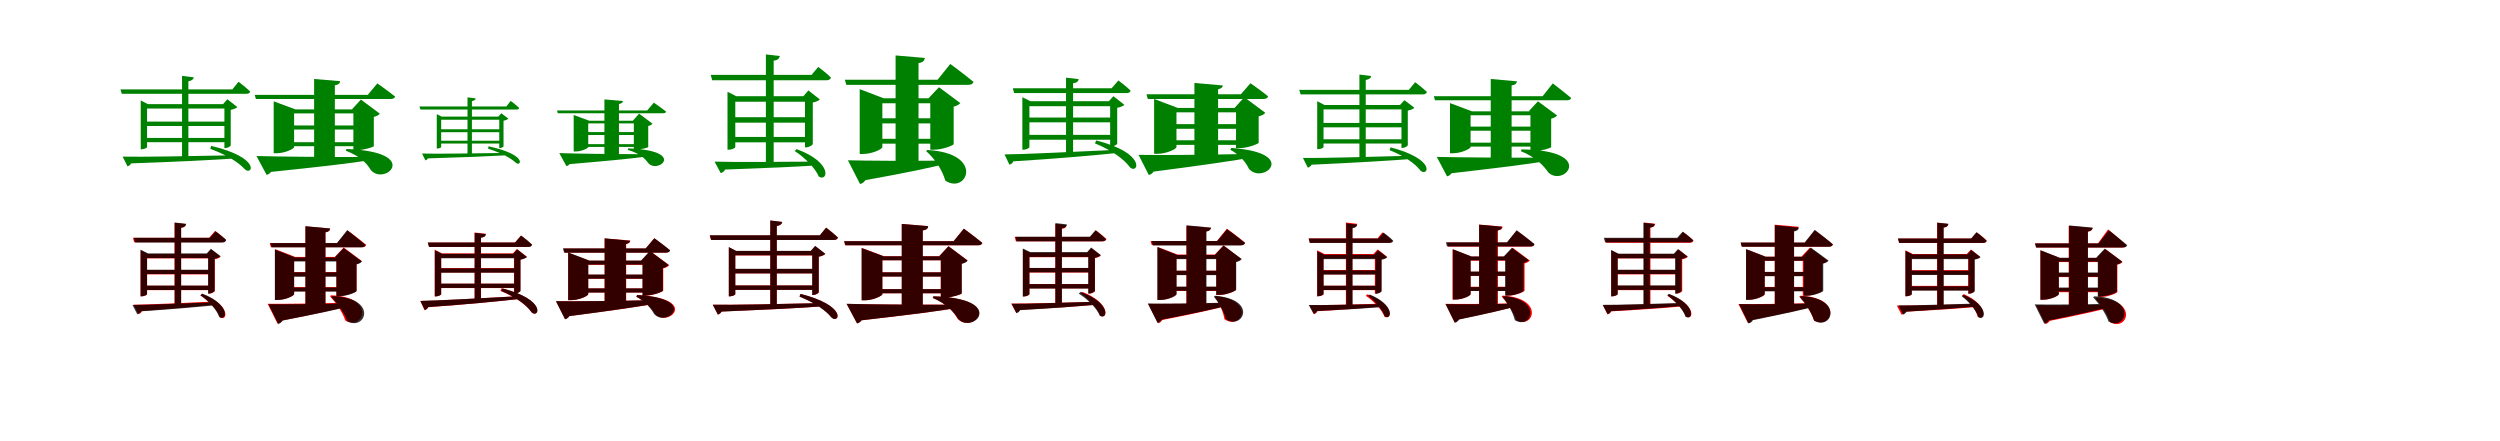 <?xml version="1.0" encoding="UTF-8"?>
<svg width="1700" height="300" xmlns="http://www.w3.org/2000/svg">
<rect width="100%" height="100%" fill="white"/>
<g fill="green" transform="translate(100 100) scale(0.1 -0.1)"><path d="M0.0 0.0V262.0H547.0V292.0H5.0L-43.0 317.0V-15.0H-37.0C-18.0 -15.0 0.0 -5.0 0.0 0.0ZM318.0 474.0 238.0 484.0V-80.0H281.0V447.0C305.0 452.0 315.0 460.0 318.0 474.0ZM622.0 444.0 580.0 392.0H-181.0L-172.0 362.0H676.0C689.0 362.0 699.0 367.0 701.0 378.0C671.0 407.0 622.0 444.0 622.0 444.0ZM545.0 62.0H-30.0V33.0H545.0ZM545.0 173.0H-30.0V143.0H545.0ZM516.0 291.0H526.0V-7.0H532.0C547.0 -7.0 568.0 5.0 569.0 11.0V253.0C589.0 257.0 606.0 264.0 614.0 272.0L546.0 325.0ZM-166.0 -65.0 -133.0 -131.0C-124.0 -129.0 -114.0 -122.0 -108.0 -111.0C204.0 -100.0 429.0 -89.0 591.0 -78.0V-56.0C270.0 -62.0 -31.0 -68.0 -166.0 -65.0ZM436.0 8.0 430.0 -12.0C548.0 -56.0 623.0 -105.0 666.0 -152.0C715.0 -196.0 780.0 -74.0 436.0 8.0Z"/></g>
<g fill="green" transform="translate(200 100) scale(0.1 -0.1)"><path d="M0.0 0.0V229.0H474.0V256.0H9.0L-139.0 311.0V-42.0H-119.0C-63.0 -42.0 0.0 -12.0 0.0 0.0ZM313.0 448.0 136.0 463.0V-94.0H277.0V420.0C304.0 424.0 311.0 434.0 313.0 448.0ZM566.0 433.0 501.0 355.0H-268.0L-260.0 327.0H658.0C673.0 327.0 683.0 332.0 687.0 343.0C640.0 381.0 566.0 433.0 566.0 433.0ZM477.0 33.0H-79.0V6.0H477.0ZM477.0 147.0H-79.0V119.0H477.0ZM393.0 256.0H403.0V-21.0H427.0C472.0 -21.0 541.0 -0.0 542.0 6.0V205.0C563.0 210.0 577.0 219.0 583.0 227.0L454.0 323.0ZM-256.0 -61.0 -187.0 -189.0C-176.0 -187.0 -165.0 -180.0 -157.0 -169.0C176.0 -134.0 387.0 -111.0 532.0 -86.0V-68.0C190.0 -68.0 -115.0 -65.0 -256.0 -61.0ZM356.0 -13.0 352.0 -25.0C452.0 -63.0 497.0 -115.0 520.0 -154.0C612.0 -271.0 877.0 -33.0 356.0 -13.0Z"/></g>
<g fill="green" transform="translate(300 100) scale(0.1 -0.1)"><path d="M0.0 0.0V186.0H408.0V207.0H3.0L-30.0 224.0V-10.0H-26.0C-13.0 -10.0 0.0 -3.0 0.0 0.0ZM235.0 331.0 179.0 338.0V-55.0H209.0V312.0C226.0 316.0 233.0 321.0 235.0 331.0ZM473.0 314.0 443.0 276.0H-148.0L-141.0 255.0H513.0C522.0 255.0 529.0 258.0 530.0 266.0C509.0 287.0 473.0 314.0 473.0 314.0ZM408.0 43.0H-24.0V24.0H408.0ZM408.0 121.0H-24.0V101.0H408.0ZM388.0 206.0H395.0V-7.0H399.0C409.0 -7.0 424.0 1.0 424.0 5.0V179.0C439.0 182.0 451.0 187.0 457.0 193.0L409.0 230.0ZM-130.0 -44.0 -107.0 -91.0C-101.0 -89.0 -94.0 -84.0 -90.0 -77.0C149.0 -70.0 320.0 -63.0 444.0 -56.0V-40.0C200.0 -43.0 -28.0 -47.0 -130.0 -44.0ZM322.0 5.0 319.0 -11.0C416.0 -43.0 471.0 -74.0 507.0 -106.0C541.0 -139.0 595.0 -53.0 322.0 5.0Z"/></g>
<g fill="green" transform="translate(400 100) scale(0.1 -0.1)"><path d="M0.0 0.0V161.0H362.0V179.0H7.0L-99.0 218.0V-30.0H-85.0C-45.0 -30.0 0.0 -8.0 0.0 0.0ZM236.0 313.0 110.0 324.0V-64.0H209.0V293.0C229.0 296.0 234.0 303.0 236.0 313.0ZM446.0 302.0 401.0 249.0H-212.0L-207.0 230.0H509.0C520.0 230.0 527.0 233.0 530.0 241.0C497.0 267.0 446.0 302.0 446.0 302.0ZM366.0 20.0H-62.0V1.0H366.0ZM366.0 102.0H-62.0V82.0H366.0ZM303.0 179.0H310.0V-17.0H327.0C358.0 -17.0 407.0 -4.0 408.0 0.0V143.0C423.0 147.0 433.0 153.0 437.0 159.0L346.0 227.0ZM-197.0 -41.0 -148.0 -130.0C-140.0 -128.0 -132.0 -123.0 -127.0 -116.0C131.0 -94.0 294.0 -79.0 406.0 -63.0V-49.0C143.0 -48.0 -89.0 -45.0 -197.0 -41.0ZM271.0 -9.0 269.0 -19.0C354.0 -45.0 385.0 -79.0 403.0 -102.0C461.0 -194.0 685.0 -24.0 271.0 -9.0Z"/></g>
<g fill="green" transform="translate(500 100) scale(0.1 -0.1)"><path d="M0.0 0.0V308.0H500.0V346.0H6.0L-53.0 376.0V-18.0H-45.0C-22.0 -18.0 0.0 -6.0 0.0 0.0ZM303.0 619.0 208.0 630.0V-120.0H261.0V587.0C289.0 591.0 299.0 602.0 303.0 619.0ZM564.0 545.0 519.0 491.0H-167.0L-157.0 454.0H619.0C635.0 454.0 648.0 460.0 650.0 473.0C617.0 506.0 564.0 545.0 564.0 545.0ZM488.0 69.0H-31.0V32.0H488.0ZM488.0 203.0H-31.0V166.0H488.0ZM463.0 346.0H474.0V-2.0H481.0C500.0 -2.0 526.0 12.0 527.0 21.0V303.0C548.0 307.0 567.0 315.0 575.0 324.0L497.0 385.0ZM-141.0 -99.0 -99.0 -177.0C-87.0 -174.0 -77.0 -167.0 -69.0 -153.0C211.0 -143.0 413.0 -134.0 551.0 -125.0L550.0 -99.0C262.0 -101.0 -14.0 -103.0 -141.0 -99.0ZM417.0 -14.0 404.0 -27.0C467.0 -67.0 545.0 -143.0 568.0 -201.0C630.0 -239.0 665.0 -105.0 417.0 -14.0Z"/></g>
<g fill="green" transform="translate(600 100) scale(0.1 -0.1)"><path d="M0.0 0.0V298.0H417.0V332.0H8.0L-154.0 394.0V-47.0H-132.0C-69.0 -47.0 0.0 -14.0 0.0 0.0ZM289.0 606.0 90.0 623.0V-127.0H246.0V571.0C278.0 576.0 286.0 588.0 289.0 606.0ZM462.0 565.0 376.0 458.0H-255.0L-245.0 423.0H584.0C602.0 423.0 615.0 429.0 620.0 443.0C559.0 494.0 462.0 565.0 462.0 565.0ZM398.0 56.0H-85.0V23.0H398.0ZM398.0 196.0H-85.0V161.0H398.0ZM314.0 332.0H326.0V-18.0H353.0C407.0 -18.0 484.0 11.0 485.0 20.0V275.0C508.0 280.0 523.0 290.0 530.0 299.0L385.0 407.0ZM-234.0 -90.0 -152.0 -251.0C-138.0 -249.0 -125.0 -240.0 -115.0 -225.0C154.0 -176.0 326.0 -142.0 442.0 -110.0V-92.0C153.0 -95.0 -113.0 -93.0 -234.0 -90.0ZM307.0 -20.0 297.0 -27.0C356.0 -78.0 408.0 -156.0 428.0 -228.0C574.0 -326.0 701.0 -42.0 307.0 -20.0Z"/></g>
<g fill="green" transform="translate(700 100) scale(0.1 -0.1)"><path d="M0.0 0.0V278.0H586.0V312.0H6.0L-48.0 339.0V-18.0H-42.0C-20.0 -18.0 0.0 -6.0 0.0 0.0ZM335.0 462.0 249.0 472.0V-61.0H297.0V434.0C322.0 437.0 332.0 446.0 335.0 462.0ZM605.0 453.0 559.0 400.0H-113.0L-104.0 367.0H661.0C675.0 367.0 685.0 372.0 688.0 384.0C656.0 415.0 605.0 453.0 605.0 453.0ZM580.0 83.0H-26.0V50.0H580.0ZM580.0 201.0H-26.0V168.0H580.0ZM538.0 309.0H549.0V3.0H556.0C572.0 3.0 596.0 17.0 597.0 23.0V267.0C618.0 271.0 638.0 279.0 646.0 287.0L571.0 346.0ZM-169.0 -50.0 -136.0 -120.0C-126.0 -117.0 -115.0 -110.0 -109.0 -97.0C198.0 -78.0 423.0 -58.0 590.0 -41.0L589.0 -19.0C267.0 -34.0 -36.0 -49.0 -169.0 -50.0ZM454.0 45.0 446.0 25.0C563.0 -23.0 644.0 -83.0 685.0 -139.0C740.0 -186.0 799.0 -42.0 454.0 45.0Z"/></g>
<g fill="green" transform="translate(800 100) scale(0.1 -0.1)"><path d="M0.0 0.0V236.0H468.0V266.0H9.0L-152.0 327.0V-46.0H-131.0C-69.0 -46.0 0.0 -14.0 0.0 0.0ZM315.0 419.0 122.0 436.0V-83.0H283.0V393.0C307.0 398.0 314.0 407.0 315.0 419.0ZM503.0 434.0 438.0 359.0H-204.0L-195.0 327.0H592.0C608.0 327.0 620.0 333.0 623.0 345.0C577.0 383.0 503.0 434.0 503.0 434.0ZM485.0 46.0H-56.0V15.0H485.0ZM485.0 156.0H-56.0V124.0H485.0ZM394.0 265.0H405.0V-7.0H432.0C484.0 -7.0 558.0 22.0 559.0 29.0V209.0C582.0 214.0 598.0 224.0 604.0 233.0L461.0 339.0ZM-258.0 -53.0 -188.0 -190.0C-176.0 -188.0 -164.0 -180.0 -156.0 -167.0C173.0 -124.0 388.0 -94.0 536.0 -66.0V-46.0C195.0 -53.0 -117.0 -56.0 -258.0 -53.0ZM373.0 -6.0 366.0 -18.0C436.0 -57.0 475.0 -109.0 492.0 -147.0C585.0 -260.0 842.0 -39.0 373.0 -6.0Z"/></g>
<g fill="green" transform="translate(900 100) scale(0.1 -0.1)"><path d="M0.0 0.0V256.0H548.0V286.0H6.0L-43.0 312.0V-14.0H-37.0C-18.0 -14.0 0.0 -5.0 0.0 0.0ZM324.0 483.0 244.0 493.0V-86.0H287.0V456.0C311.0 461.0 322.0 469.0 324.0 483.0ZM623.0 441.0 580.0 389.0H-165.0L-156.0 358.0H677.0C690.0 358.0 700.0 364.0 703.0 375.0C672.0 404.0 623.0 441.0 623.0 441.0ZM552.0 53.0H-23.0V24.0H552.0ZM552.0 164.0H-23.0V134.0H552.0ZM520.0 286.0H530.0V-6.0H536.0C552.0 -6.0 572.0 6.0 573.0 13.0V248.0C594.0 252.0 610.0 259.0 618.0 267.0L550.0 319.0ZM-140.0 -74.0 -107.0 -140.0C-98.0 -138.0 -87.0 -131.0 -81.0 -120.0C223.0 -106.0 442.0 -93.0 600.0 -81.0V-59.0C285.0 -67.0 -8.0 -76.0 -140.0 -74.0ZM456.0 -2.0 449.0 -21.0C556.0 -64.0 624.0 -114.0 660.0 -161.0C710.0 -204.0 772.0 -85.0 456.0 -2.0Z"/></g>
<g fill="green" transform="translate(1000 100) scale(0.1 -0.1)"><path d="M0.0 0.0V216.0H468.0V243.0H9.0L-140.0 299.0V-42.0H-119.0C-63.0 -42.0 0.0 -11.0 0.0 0.0ZM315.0 447.0 137.0 463.0V-113.0H279.0V419.0C306.0 423.0 313.0 433.0 315.0 447.0ZM559.0 433.0 490.0 346.0H-250.0L-242.0 318.0H655.0C671.0 318.0 681.0 323.0 684.0 334.0C636.0 374.0 559.0 433.0 559.0 433.0ZM467.0 30.0H-74.0V3.0H467.0ZM467.0 139.0H-74.0V111.0H467.0ZM396.0 244.0H407.0V-28.0H431.0C477.0 -28.0 547.0 -7.0 548.0 0.0V193.0C569.0 198.0 583.0 207.0 588.0 215.0L458.0 311.0ZM-230.0 -67.0 -160.0 -199.0C-149.0 -197.0 -138.0 -190.0 -129.0 -178.0C197.0 -140.0 405.0 -116.0 548.0 -89.0L547.0 -72.0C210.0 -73.0 -91.0 -70.0 -230.0 -67.0ZM346.0 -16.0 342.0 -28.0C442.0 -68.0 498.0 -127.0 528.0 -172.0C634.0 -277.0 861.0 -21.0 346.0 -16.0Z"/></g>
<g fill="red" transform="translate(100 200) scale(0.1 -0.1)"><path d="M0.0 0.0V243.0H446.0V273.0H5.0L-44.0 298.0V-15.0H-37.0C-18.0 -15.0 0.0 -5.0 0.0 0.0ZM264.0 476.0 187.0 485.0V-88.0H231.0V451.0C253.0 453.0 261.0 462.0 264.0 476.0ZM463.0 430.0 422.0 383.0H-96.0L-88.0 353.0H511.0C525.0 353.0 534.0 358.0 537.0 369.0C508.0 396.0 463.0 430.0 463.0 430.0ZM440.0 57.0H-14.0V27.0H440.0ZM440.0 164.0H-14.0V134.0H440.0ZM408.0 273.0H417.0V3.0H423.0C438.0 3.0 460.0 15.0 461.0 22.0V237.0C478.0 240.0 494.0 247.0 500.0 254.0L436.0 304.0ZM-92.0 -72.0 -57.0 -135.0C-48.0 -133.0 -39.0 -127.0 -33.0 -114.0C191.0 -98.0 353.0 -83.0 468.0 -69.0L467.0 -50.0C232.0 -61.0 9.0 -71.0 -92.0 -72.0ZM375.0 1.0 364.0 -9.0C414.0 -43.0 479.0 -107.0 496.0 -158.0C548.0 -189.0 572.0 -74.0 375.0 1.0Z"/></g>
<g fill="black" opacity=".8" transform="translate(100 200) scale(0.1 -0.1)"><path d="M0.0 0.0V245.0H441.0V277.0H6.0L-44.0 302.0V-15.0H-38.0C-19.0 -15.0 0.0 -5.0 0.0 0.0ZM266.0 478.0 188.0 487.0V-85.0H232.0V452.0C255.0 455.0 264.0 463.0 266.0 478.0ZM466.0 427.0 427.0 383.0H-89.0L-81.0 351.0H512.0C525.0 351.0 535.0 357.0 538.0 368.0C510.0 395.0 466.0 427.0 466.0 427.0ZM437.0 58.0H-17.0V28.0H437.0ZM437.0 166.0H-17.0V137.0H437.0ZM406.0 277.0H415.0V4.0H421.0C437.0 4.0 458.0 16.0 459.0 23.0V240.0C477.0 244.0 493.0 251.0 500.0 258.0L434.0 308.0ZM-99.0 -74.0 -66.0 -138.0C-57.0 -134.0 -47.0 -129.0 -41.0 -117.0C185.0 -102.0 350.0 -87.0 467.0 -76.0L466.0 -55.0C228.0 -64.0 3.0 -74.0 -99.0 -74.0ZM374.0 4.0 362.0 -8.0C415.0 -42.0 475.0 -105.0 490.0 -155.0C543.0 -188.0 572.0 -72.0 374.0 4.0Z"/></g>
<g fill="red" transform="translate(200 200) scale(0.1 -0.1)"><path d="M0.0 0.0V225.0H351.0V253.0H7.0L-130.0 306.0V-39.0H-112.0C-58.0 -39.0 0.0 -11.0 0.0 0.0ZM245.0 446.0 77.0 461.0V-111.0H213.0V420.0C237.0 424.0 243.0 433.0 245.0 446.0ZM364.0 433.0 294.0 347.0H-166.0L-158.0 319.0H462.0C477.0 319.0 488.0 324.0 490.0 335.0C442.0 375.0 364.0 433.0 364.0 433.0ZM339.0 48.0H-50.0V20.0H339.0ZM339.0 150.0H-50.0V122.0H339.0ZM277.0 253.0H287.0V-12.0H311.0C357.0 -12.0 424.0 15.0 425.0 23.0V206.0C444.0 210.0 455.0 218.0 460.0 225.0L337.0 317.0ZM-180.0 -66.0 -112.0 -202.0C-101.0 -200.0 -90.0 -193.0 -82.0 -180.0C149.0 -134.0 298.0 -102.0 399.0 -72.0V-58.0C152.0 -64.0 -77.0 -67.0 -180.0 -66.0ZM251.0 -8.0 244.0 -14.0C282.0 -56.0 329.0 -121.0 348.0 -180.0C473.0 -251.0 559.0 -17.0 251.0 -8.0Z"/></g>
<g fill="black" opacity=".8" transform="translate(200 200) scale(0.1 -0.1)"><path d="M0.0 0.0V222.0H345.0V249.0H7.0L-131.0 303.0V-40.0H-112.0C-58.0 -40.0 0.0 -11.0 0.0 0.0ZM245.0 446.0 77.0 462.0V-108.0H213.0V420.0C237.0 425.0 243.0 433.0 245.0 446.0ZM361.0 435.0 291.0 347.0H-161.0L-153.0 318.0H456.0C472.0 318.0 483.0 323.0 485.0 335.0C438.0 375.0 361.0 435.0 361.0 435.0ZM338.0 45.0H-52.0V17.0H338.0ZM338.0 148.0H-52.0V118.0H338.0ZM277.0 250.0H288.0V-14.0H311.0C358.0 -14.0 423.0 12.0 424.0 20.0V202.0C443.0 206.0 456.0 214.0 461.0 222.0L337.0 313.0ZM-174.0 -69.0 -108.0 -202.0C-97.0 -200.0 -86.0 -193.0 -77.0 -179.0C148.0 -135.0 297.0 -105.0 398.0 -77.0L397.0 -62.0C154.0 -69.0 -73.0 -70.0 -174.0 -69.0ZM262.0 -14.0 253.0 -21.0C294.0 -62.0 342.0 -127.0 362.0 -184.0C484.0 -255.0 578.0 -25.0 262.0 -14.0Z"/></g>
<g fill="red" transform="translate(300 200) scale(0.1 -0.1)"><path d="M0.0 0.0V247.0H526.0V277.0H5.0L-44.0 302.0V-16.0H-37.0C-18.0 -16.0 0.0 -5.0 0.0 0.0ZM304.0 410.0 227.0 419.0V-52.0H271.0V385.0C293.0 387.0 302.0 396.0 304.0 410.0ZM542.0 398.0 502.0 351.0H-90.0L-82.0 321.0H591.0C605.0 321.0 613.0 326.0 616.0 337.0C588.0 364.0 542.0 398.0 542.0 398.0ZM524.0 71.0H-20.0V41.0H524.0ZM524.0 177.0H-20.0V147.0H524.0ZM485.0 274.0H495.0V4.0H501.0C516.0 4.0 538.0 17.0 539.0 22.0V235.0C558.0 239.0 576.0 246.0 583.0 254.0L515.0 307.0ZM-142.0 -47.0 -112.0 -110.0C-104.0 -107.0 -94.0 -101.0 -88.0 -89.0C182.0 -69.0 381.0 -50.0 530.0 -33.0L529.0 -14.0C243.0 -30.0 -24.0 -45.0 -142.0 -47.0ZM410.0 40.0 403.0 22.0C510.0 -22.0 580.0 -74.0 615.0 -124.0C664.0 -168.0 720.0 -38.0 410.0 40.0Z"/></g>
<g fill="black" opacity=".8" transform="translate(300 200) scale(0.1 -0.1)"><path d="M0.0 0.0V244.0H529.0V274.0H6.0L-43.0 298.0V-15.0H-37.0C-18.0 -15.0 0.0 -5.0 0.0 0.0ZM304.0 408.0 228.0 416.0V-54.0H270.0V383.0C293.0 386.0 302.0 393.0 304.0 408.0ZM544.0 398.0 503.0 351.0H-91.0L-83.0 321.0H594.0C607.0 321.0 616.0 326.0 619.0 336.0C590.0 364.0 544.0 398.0 544.0 398.0ZM527.0 71.0H-20.0V42.0H527.0ZM527.0 175.0H-20.0V146.0H527.0ZM487.0 271.0H497.0V4.0H503.0C518.0 4.0 539.0 16.0 539.0 22.0V234.0C559.0 238.0 576.0 245.0 583.0 252.0L517.0 304.0ZM-141.0 -46.0 -112.0 -108.0C-103.0 -105.0 -93.0 -99.0 -88.0 -88.0C185.0 -69.0 385.0 -49.0 534.0 -33.0L533.0 -14.0C246.0 -29.0 -23.0 -44.0 -141.0 -46.0ZM417.0 39.0 410.0 21.0C513.0 -22.0 582.0 -75.0 616.0 -125.0C666.0 -167.0 719.0 -39.0 417.0 39.0Z"/></g>
<g fill="red" transform="translate(400 200) scale(0.1 -0.1)"><path d="M0.0 0.0V199.0H420.0V227.0H8.0L-137.0 282.0V-41.0H-118.0C-62.0 -41.0 0.0 -12.0 0.0 0.0ZM286.0 364.0 111.0 379.0V-81.0H258.0V341.0C279.0 345.0 285.0 353.0 286.0 364.0ZM449.0 380.0 391.0 310.0H-168.0L-160.0 282.0H528.0C542.0 282.0 553.0 287.0 555.0 298.0C515.0 332.0 449.0 380.0 449.0 380.0ZM437.0 39.0H-48.0V11.0H437.0ZM437.0 132.0H-48.0V104.0H437.0ZM360.0 226.0H370.0V-10.0H395.0C441.0 -10.0 509.0 16.0 510.0 24.0V175.0C531.0 180.0 544.0 189.0 550.0 197.0L421.0 293.0ZM-219.0 -48.0 -157.0 -170.0C-147.0 -168.0 -136.0 -161.0 -129.0 -149.0C167.0 -111.0 361.0 -84.0 495.0 -58.0V-40.0C188.0 -47.0 -92.0 -50.0 -219.0 -48.0ZM332.0 -6.0 327.0 -18.0C393.0 -53.0 435.0 -101.0 455.0 -136.0C541.0 -231.0 766.0 -29.0 332.0 -6.0Z"/></g>
<g fill="black" opacity=".8" transform="translate(400 200) scale(0.1 -0.1)"><path d="M0.0 0.0V201.0H419.0V228.0H8.0L-136.0 283.0V-41.0H-117.0C-62.0 -41.0 0.0 -12.0 0.0 0.0ZM284.0 363.0 112.0 379.0V-80.0H256.0V340.0C277.0 345.0 283.0 353.0 284.0 363.0ZM450.0 380.0 391.0 311.0H-172.0L-164.0 282.0H529.0C544.0 282.0 555.0 288.0 557.0 298.0C516.0 332.0 450.0 380.0 450.0 380.0ZM434.0 39.0H-46.0V11.0H434.0ZM434.0 133.0H-46.0V105.0H434.0ZM358.0 227.0H369.0V-9.0H393.0C440.0 -9.0 506.0 17.0 507.0 23.0V177.0C527.0 182.0 542.0 191.0 546.0 199.0L419.0 293.0ZM-220.0 -48.0 -158.0 -171.0C-147.0 -169.0 -137.0 -162.0 -129.0 -150.0C165.0 -111.0 359.0 -83.0 492.0 -58.0V-40.0C186.0 -47.0 -94.0 -50.0 -220.0 -48.0ZM333.0 -6.0 327.0 -17.0C391.0 -52.0 429.0 -100.0 448.0 -135.0C534.0 -231.0 755.0 -29.0 333.0 -6.0Z"/></g>
<g fill="red" transform="translate(500 200) scale(0.1 -0.1)"><path d="M0.0 0.0V263.0H545.0V293.0H5.0L-44.0 319.0V-15.0H-37.0C-18.0 -15.0 0.0 -5.0 0.0 0.0ZM319.0 490.0 238.0 500.0V-87.0H282.0V463.0C306.0 467.0 316.0 476.0 319.0 490.0ZM618.0 452.0 575.0 399.0H-174.0L-165.0 369.0H672.0C686.0 369.0 696.0 374.0 698.0 385.0C667.0 414.0 618.0 452.0 618.0 452.0ZM544.0 59.0H-27.0V29.0H544.0ZM544.0 171.0H-27.0V141.0H544.0ZM514.0 293.0H524.0V-6.0H530.0C545.0 -6.0 567.0 6.0 568.0 12.0V254.0C588.0 258.0 605.0 265.0 612.0 273.0L544.0 326.0ZM-153.0 -72.0 -118.0 -139.0C-109.0 -137.0 -99.0 -130.0 -93.0 -118.0C214.0 -106.0 435.0 -95.0 593.0 -83.0V-61.0C277.0 -68.0 -19.0 -74.0 -153.0 -72.0ZM445.0 1.0 438.0 -17.0C545.0 -60.0 618.0 -112.0 656.0 -160.0C706.0 -203.0 766.0 -82.0 445.0 1.0Z"/></g>
<g fill="black" opacity=".8" transform="translate(500 200) scale(0.1 -0.1)"><path d="M0.0 0.0V264.0H543.0V294.0H6.0L-44.0 320.0V-15.0H-38.0C-18.0 -15.0 0.0 -5.0 0.0 0.0ZM319.0 491.0 238.0 501.0V-86.0H282.0V463.0C306.0 468.0 317.0 477.0 319.0 491.0ZM617.0 452.0 575.0 400.0H-173.0L-164.0 368.0H671.0C685.0 368.0 695.0 374.0 697.0 385.0C667.0 415.0 617.0 452.0 617.0 452.0ZM543.0 59.0H-27.0V29.0H543.0ZM543.0 172.0H-27.0V141.0H543.0ZM513.0 294.0H523.0V-6.0H529.0C545.0 -6.0 566.0 6.0 567.0 13.0V255.0C588.0 259.0 604.0 266.0 612.0 274.0L543.0 328.0ZM-153.0 -72.0 -119.0 -139.0C-110.0 -137.0 -99.0 -130.0 -93.0 -119.0C213.0 -106.0 433.0 -95.0 591.0 -83.0V-61.0C276.0 -68.0 -20.0 -75.0 -153.0 -72.0ZM443.0 2.0 436.0 -17.0C544.0 -60.0 616.0 -112.0 655.0 -160.0C705.0 -203.0 766.0 -81.0 443.0 2.0Z"/></g>
<g fill="red" transform="translate(600 200) scale(0.1 -0.1)"><path d="M0.0 0.0V230.0H466.0V258.0H9.0L-140.0 314.0V-42.0H-120.0C-63.0 -42.0 0.0 -12.0 0.0 0.0ZM311.0 462.0 132.0 477.0V-105.0H274.0V433.0C302.0 437.0 309.0 447.0 311.0 462.0ZM554.0 445.0 485.0 360.0H-261.0L-253.0 332.0H651.0C666.0 332.0 677.0 337.0 680.0 348.0C632.0 388.0 554.0 445.0 554.0 445.0ZM465.0 34.0H-77.0V6.0H465.0ZM465.0 148.0H-77.0V120.0H465.0ZM387.0 258.0H397.0V-24.0H422.0C467.0 -24.0 538.0 -2.0 539.0 5.0V207.0C560.0 212.0 573.0 221.0 579.0 229.0L449.0 326.0ZM-243.0 -66.0 -172.0 -199.0C-161.0 -197.0 -150.0 -190.0 -142.0 -178.0C183.0 -141.0 388.0 -116.0 529.0 -89.0V-72.0C194.0 -72.0 -105.0 -70.0 -243.0 -66.0ZM347.0 -15.0 343.0 -26.0C438.0 -66.0 487.0 -123.0 512.0 -168.0C616.0 -278.0 850.0 -29.0 347.0 -15.0Z"/></g>
<g fill="black" opacity=".8" transform="translate(600 200) scale(0.1 -0.1)"><path d="M0.0 0.0V230.0H466.0V257.0H9.0L-141.0 313.0V-42.0H-120.0C-64.0 -42.0 0.0 -12.0 0.0 0.0ZM312.0 462.0 132.0 477.0V-105.0H275.0V433.0C303.0 437.0 310.0 447.0 312.0 462.0ZM554.0 445.0 485.0 360.0H-259.0L-251.0 332.0H650.0C666.0 332.0 676.0 337.0 680.0 348.0C631.0 388.0 554.0 445.0 554.0 445.0ZM466.0 34.0H-77.0V6.0H466.0ZM466.0 148.0H-77.0V119.0H466.0ZM387.0 258.0H398.0V-24.0H422.0C468.0 -24.0 539.0 -2.0 540.0 5.0V206.0C561.0 211.0 575.0 220.0 580.0 228.0L450.0 325.0ZM-243.0 -66.0 -172.0 -199.0C-161.0 -197.0 -150.0 -190.0 -141.0 -178.0C183.0 -140.0 389.0 -116.0 531.0 -89.0L530.0 -72.0C195.0 -73.0 -104.0 -70.0 -243.0 -66.0ZM347.0 -15.0 343.0 -26.0C439.0 -66.0 490.0 -124.0 515.0 -168.0C618.0 -278.0 854.0 -29.0 347.0 -15.0Z"/></g>
<g fill="red" transform="translate(700 200) scale(0.1 -0.1)"><path d="M0.0 0.0V251.0H434.0V281.0H5.0L-44.0 306.0V-16.0H-37.0C-18.0 -16.0 0.0 -5.0 0.0 0.0ZM253.0 469.0 176.0 478.0V-82.0H220.0V444.0C242.0 446.0 250.0 455.0 253.0 469.0ZM452.0 434.0 413.0 389.0H-100.0L-92.0 359.0H498.0C512.0 359.0 521.0 364.0 524.0 375.0C495.0 401.0 452.0 434.0 452.0 434.0ZM421.0 69.0H-23.0V39.0H421.0ZM421.0 177.0H-23.0V147.0H421.0ZM393.0 281.0H402.0V3.0H408.0C423.0 3.0 445.0 15.0 446.0 21.0V245.0C463.0 248.0 479.0 255.0 485.0 262.0L421.0 312.0ZM-124.0 -64.0 -90.0 -127.0C-81.0 -125.0 -72.0 -119.0 -66.0 -107.0C168.0 -95.0 336.0 -83.0 455.0 -72.0L454.0 -52.0C212.0 -59.0 -19.0 -65.0 -124.0 -64.0ZM360.0 15.0 349.0 5.0C399.0 -30.0 463.0 -95.0 481.0 -146.0C532.0 -178.0 557.0 -62.0 360.0 15.0Z"/></g>
<g fill="black" opacity=".8" transform="translate(700 200) scale(0.1 -0.1)"><path d="M0.0 0.0V253.0H431.0V286.0H5.0L-45.0 310.0V-16.0H-39.0C-19.0 -16.0 0.0 -5.0 0.0 0.0ZM255.0 474.0 177.0 483.0V-80.0H221.0V448.0C244.0 450.0 252.0 459.0 255.0 474.0ZM449.0 434.0 411.0 390.0H-95.0L-87.0 359.0H494.0C507.0 359.0 518.0 363.0 520.0 374.0C493.0 402.0 449.0 434.0 449.0 434.0ZM420.0 68.0H-23.0V38.0H420.0ZM420.0 178.0H-23.0V148.0H420.0ZM391.0 284.0H400.0V4.0H406.0C422.0 4.0 444.0 16.0 445.0 23.0V247.0C462.0 251.0 479.0 258.0 486.0 265.0L420.0 317.0ZM-120.0 -66.0 -88.0 -130.0C-78.0 -126.0 -69.0 -121.0 -63.0 -109.0C163.0 -96.0 328.0 -83.0 446.0 -73.0L444.0 -52.0C208.0 -59.0 -19.0 -67.0 -120.0 -66.0ZM347.0 15.0 336.0 3.0C392.0 -31.0 459.0 -96.0 479.0 -147.0C531.0 -180.0 559.0 -60.0 347.0 15.0Z"/></g>
<g fill="red" transform="translate(800 200) scale(0.1 -0.1)"><path d="M0.0 0.0V241.0H334.0V269.0H6.0L-128.0 321.0V-39.0H-110.0C-57.0 -39.0 0.0 -12.0 0.0 0.0ZM232.0 451.0 67.0 465.0V-89.0H200.0V425.0C224.0 429.0 230.0 438.0 232.0 451.0ZM343.0 445.0 275.0 361.0H-176.0L-168.0 333.0H438.0C453.0 333.0 464.0 338.0 467.0 349.0C420.0 389.0 343.0 445.0 343.0 445.0ZM328.0 49.0H-52.0V21.0H328.0ZM328.0 159.0H-52.0V131.0H328.0ZM260.0 268.0H270.0V-6.0H293.0C338.0 -6.0 403.0 21.0 404.0 29.0V221.0C422.0 225.0 434.0 233.0 439.0 240.0L319.0 331.0ZM-192.0 -66.0 -126.0 -198.0C-115.0 -196.0 -104.0 -189.0 -97.0 -176.0C122.0 -133.0 263.0 -102.0 359.0 -75.0V-60.0C125.0 -65.0 -94.0 -68.0 -192.0 -66.0ZM270.0 -14.0 262.0 -19.0C288.0 -58.0 318.0 -116.0 326.0 -170.0C436.0 -251.0 547.0 -44.0 270.0 -14.0Z"/></g>
<g fill="black" opacity=".8" transform="translate(800 200) scale(0.1 -0.1)"><path d="M0.0 0.0V238.0H338.0V266.0H7.0L-130.0 319.0V-40.0H-112.0C-59.0 -40.0 0.0 -12.0 0.0 0.0ZM236.0 452.0 69.0 468.0V-90.0H204.0V426.0C228.0 431.0 234.0 440.0 236.0 452.0ZM344.0 441.0 277.0 361.0H-168.0L-160.0 331.0H436.0C451.0 331.0 463.0 336.0 466.0 348.0C419.0 387.0 344.0 441.0 344.0 441.0ZM334.0 51.0H-54.0V23.0H334.0ZM334.0 159.0H-54.0V129.0H334.0ZM261.0 266.0H271.0V-5.0H294.0C341.0 -5.0 405.0 22.0 406.0 30.0V218.0C425.0 222.0 438.0 230.0 444.0 238.0L321.0 330.0ZM-195.0 -64.0 -129.0 -195.0C-118.0 -193.0 -107.0 -185.0 -99.0 -173.0C122.0 -130.0 267.0 -99.0 366.0 -73.0V-57.0C128.0 -64.0 -95.0 -66.0 -195.0 -64.0ZM264.0 -11.0 254.0 -17.0C287.0 -57.0 323.0 -117.0 336.0 -169.0C446.0 -249.0 562.0 -38.0 264.0 -11.0Z"/></g>
<g fill="red" transform="translate(900 200) scale(0.1 -0.1)"><path d="M0.0 0.0V243.0H372.0V273.0H5.0L-44.0 298.0V-15.0H-37.0C-18.0 -15.0 0.0 -5.0 0.0 0.0ZM229.0 478.0 152.0 487.0V-86.0H196.0V453.0C218.0 455.0 226.0 464.0 229.0 478.0ZM401.0 420.0 367.0 379.0H-101.0L-93.0 349.0H442.0C456.0 349.0 465.0 354.0 467.0 365.0C442.0 390.0 401.0 420.0 401.0 420.0ZM363.0 57.0H-20.0V27.0H363.0ZM363.0 164.0H-20.0V134.0H363.0ZM340.0 273.0H349.0V3.0H355.0C370.0 3.0 392.0 15.0 393.0 22.0V237.0C410.0 240.0 426.0 247.0 432.0 254.0L368.0 304.0ZM-97.0 -75.0 -64.0 -136.0C-55.0 -134.0 -47.0 -128.0 -41.0 -116.0C153.0 -105.0 295.0 -94.0 394.0 -84.0L393.0 -65.0C189.0 -71.0 -7.0 -76.0 -97.0 -75.0ZM298.0 -1.0 287.0 -11.0C335.0 -43.0 398.0 -105.0 414.0 -153.0C465.0 -184.0 489.0 -71.0 298.0 -1.0Z"/></g>
<g fill="black" opacity=".8" transform="translate(900 200) scale(0.1 -0.1)"><path d="M0.0 0.0V238.0H378.0V268.0H5.0L-42.0 291.0V-14.0H-36.0C-18.0 -14.0 0.0 -4.0 0.0 0.0ZM229.0 473.0 155.0 481.0V-88.0H197.0V448.0C219.0 451.0 226.0 459.0 229.0 473.0ZM408.0 418.0 373.0 378.0H-101.0L-93.0 348.0H450.0C462.0 348.0 472.0 352.0 474.0 363.0C449.0 389.0 408.0 418.0 408.0 418.0ZM368.0 57.0H-22.0V28.0H368.0ZM368.0 161.0H-22.0V133.0H368.0ZM345.0 268.0H354.0V3.0H359.0C374.0 3.0 395.0 13.0 395.0 21.0V234.0C412.0 237.0 427.0 243.0 433.0 250.0L372.0 298.0ZM-100.0 -74.0 -68.0 -134.0C-59.0 -131.0 -51.0 -126.0 -45.0 -115.0C158.0 -105.0 304.0 -96.0 406.0 -88.0L404.0 -68.0C194.0 -71.0 -8.0 -76.0 -100.0 -74.0ZM315.0 -3.0 304.0 -12.0C343.0 -42.0 402.0 -105.0 416.0 -151.0C466.0 -180.0 486.0 -73.0 315.0 -3.0Z"/></g>
<g fill="red" transform="translate(1000 200) scale(0.1 -0.1)"><path d="M0.0 0.0V227.0H308.0V255.0H6.0L-123.0 305.0V-37.0H-106.0C-55.0 -37.0 0.0 -11.0 0.0 0.0ZM218.0 459.0 58.0 473.0V-99.0H186.0V433.0C210.0 437.0 216.0 446.0 218.0 459.0ZM314.0 432.0 249.0 351.0H-160.0L-152.0 323.0H405.0C420.0 323.0 431.0 328.0 433.0 339.0C388.0 377.0 314.0 432.0 314.0 432.0ZM296.0 50.0H-60.0V22.0H296.0ZM296.0 152.0H-60.0V124.0H296.0ZM229.0 255.0H239.0V-10.0H261.0C304.0 -10.0 366.0 15.0 367.0 24.0V209.0C385.0 213.0 397.0 221.0 403.0 228.0L286.0 315.0ZM-171.0 -66.0 -109.0 -192.0C-98.0 -190.0 -87.0 -183.0 -80.0 -171.0C116.0 -131.0 245.0 -102.0 332.0 -77.0V-62.0C119.0 -67.0 -81.0 -68.0 -171.0 -66.0ZM219.0 -10.0 211.0 -16.0C248.0 -57.0 293.0 -120.0 311.0 -177.0C427.0 -243.0 508.0 -27.0 219.0 -10.0Z"/></g>
<g fill="black" opacity=".8" transform="translate(1000 200) scale(0.1 -0.1)"><path d="M0.0 0.0V230.0H301.0V256.0H6.0L-120.0 305.0V-37.0H-103.0C-54.0 -37.0 0.0 -11.0 0.0 0.0ZM213.0 458.0 58.0 472.0V-97.0H181.0V432.0C205.0 437.0 211.0 445.0 213.0 458.0ZM313.0 434.0 247.0 352.0H-168.0L-160.0 324.0H406.0C421.0 324.0 432.0 328.0 435.0 340.0C388.0 379.0 313.0 434.0 313.0 434.0ZM288.0 48.0H-57.0V21.0H288.0ZM288.0 153.0H-57.0V124.0H288.0ZM225.0 256.0H235.0V-10.0H256.0C299.0 -10.0 359.0 15.0 360.0 23.0V212.0C377.0 216.0 389.0 223.0 394.0 231.0L281.0 315.0ZM-170.0 -68.0 -107.0 -195.0C-96.0 -193.0 -86.0 -185.0 -78.0 -173.0C112.0 -133.0 237.0 -104.0 321.0 -79.0V-64.0C113.0 -70.0 -82.0 -70.0 -170.0 -68.0ZM227.0 -14.0 218.0 -19.0C249.0 -59.0 287.0 -120.0 301.0 -177.0C416.0 -246.0 490.0 -33.0 227.0 -14.0Z"/></g>
<g fill="red" transform="translate(1100 200) scale(0.1 -0.1)"><path d="M0.0 0.0V243.0H422.0V273.0H5.0L-44.0 298.0V-15.0H-37.0C-18.0 -15.0 0.0 -5.0 0.0 0.0ZM256.0 478.0 179.0 487.0V-86.0H223.0V453.0C245.0 455.0 253.0 464.0 256.0 478.0ZM446.0 422.0 410.0 379.0H-86.0L-78.0 349.0H490.0C504.0 349.0 513.0 354.0 516.0 365.0C488.0 391.0 446.0 422.0 446.0 422.0ZM415.0 57.0H-20.0V27.0H415.0ZM415.0 164.0H-20.0V134.0H415.0ZM386.0 273.0H395.0V3.0H401.0C416.0 3.0 438.0 15.0 439.0 22.0V237.0C456.0 240.0 472.0 247.0 478.0 254.0L414.0 304.0ZM-101.0 -75.0 -68.0 -138.0C-59.0 -135.0 -49.0 -130.0 -44.0 -117.0C174.0 -105.0 332.0 -94.0 442.0 -83.0L441.0 -63.0C214.0 -70.0 -2.0 -76.0 -101.0 -75.0ZM349.0 -1.0 338.0 -11.0C386.0 -43.0 449.0 -105.0 465.0 -153.0C516.0 -184.0 540.0 -71.0 349.0 -1.0Z"/></g>
<g fill="black" opacity=".8" transform="translate(1100 200) scale(0.1 -0.1)"><path d="M0.0 0.0V244.0H417.0V275.0H5.0L-44.0 300.0V-15.0H-38.0C-18.0 -15.0 0.0 -5.0 0.0 0.0ZM251.0 477.0 175.0 485.0V-86.0H218.0V452.0C240.0 454.0 249.0 462.0 251.0 477.0ZM442.0 425.0 405.0 383.0H-94.0L-85.0 352.0H487.0C500.0 352.0 510.0 357.0 512.0 367.0C485.0 394.0 442.0 425.0 442.0 425.0ZM410.0 59.0H-19.0V29.0H410.0ZM410.0 166.0H-19.0V137.0H410.0ZM382.0 275.0H391.0V4.0H397.0C412.0 4.0 433.0 15.0 434.0 23.0V239.0C452.0 242.0 467.0 249.0 474.0 256.0L410.0 306.0ZM-101.0 -73.0 -69.0 -136.0C-59.0 -133.0 -51.0 -127.0 -45.0 -116.0C173.0 -102.0 331.0 -90.0 442.0 -80.0L441.0 -60.0C213.0 -66.0 -3.0 -74.0 -101.0 -73.0ZM349.0 2.0 338.0 -8.0C386.0 -41.0 446.0 -104.0 461.0 -153.0C513.0 -184.0 538.0 -71.0 349.0 2.0Z"/></g>
<g fill="red" transform="translate(1200 200) scale(0.1 -0.1)"><path d="M0.0 0.0V226.0H324.0V254.0H7.0L-126.0 305.0V-38.0H-108.0C-56.0 -38.0 0.0 -11.0 0.0 0.0ZM231.0 458.0 68.0 472.0V-100.0H199.0V432.0C223.0 436.0 229.0 445.0 231.0 458.0ZM341.0 433.0 274.0 350.0H-163.0L-155.0 322.0H435.0C449.0 322.0 460.0 327.0 463.0 338.0C417.0 377.0 341.0 433.0 341.0 433.0ZM318.0 49.0H-52.0V21.0H318.0ZM318.0 151.0H-52.0V123.0H318.0ZM249.0 254.0H259.0V-11.0H282.0C326.0 -11.0 390.0 15.0 391.0 23.0V207.0C410.0 211.0 421.0 219.0 427.0 227.0L307.0 316.0ZM-179.0 -67.0 -114.0 -197.0C-103.0 -195.0 -92.0 -188.0 -85.0 -175.0C126.0 -133.0 263.0 -103.0 356.0 -76.0V-61.0C129.0 -66.0 -83.0 -69.0 -179.0 -67.0ZM243.0 -11.0 235.0 -17.0C272.0 -58.0 317.0 -121.0 335.0 -179.0C456.0 -247.0 540.0 -23.0 243.0 -11.0Z"/></g>
<g fill="black" opacity=".8" transform="translate(1200 200) scale(0.1 -0.1)"><path d="M0.0 0.0V227.0H328.0V254.0H7.0L-127.0 306.0V-39.0H-109.0C-57.0 -39.0 0.0 -11.0 0.0 0.0ZM232.0 452.0 69.0 468.0V-102.0H200.0V426.0C224.0 431.0 230.0 439.0 232.0 452.0ZM340.0 437.0 272.0 351.0H-164.0L-156.0 322.0H434.0C450.0 322.0 461.0 327.0 464.0 339.0C417.0 379.0 340.0 437.0 340.0 437.0ZM318.0 47.0H-54.0V19.0H318.0ZM318.0 151.0H-54.0V122.0H318.0ZM256.0 254.0H266.0V-11.0H289.0C334.0 -11.0 397.0 14.0 398.0 22.0V208.0C417.0 212.0 430.0 220.0 434.0 228.0L314.0 316.0ZM-174.0 -68.0 -110.0 -199.0C-98.0 -197.0 -87.0 -190.0 -80.0 -177.0C132.0 -134.0 271.0 -104.0 366.0 -78.0L365.0 -62.0C136.0 -69.0 -78.0 -70.0 -174.0 -68.0ZM249.0 -13.0 240.0 -20.0C276.0 -60.0 319.0 -124.0 336.0 -180.0C455.0 -251.0 543.0 -29.0 249.0 -13.0Z"/></g>
<g fill="red" transform="translate(1300 200) scale(0.1 -0.1)"><path d="M0.0 0.0V243.0H403.0V273.0H6.0L-43.0 298.0V-15.0H-36.0C-17.0 -15.0 0.0 -5.0 0.0 0.0ZM248.0 477.0 172.0 486.0V-87.0H215.0V452.0C237.0 454.0 246.0 463.0 248.0 477.0ZM442.0 420.0 406.0 378.0H-94.0L-86.0 348.0H484.0C498.0 348.0 507.0 353.0 510.0 364.0C483.0 389.0 442.0 420.0 442.0 420.0ZM398.0 56.0H-19.0V26.0H398.0ZM398.0 163.0H-19.0V133.0H398.0ZM374.0 273.0H383.0V3.0H389.0C404.0 3.0 425.0 15.0 426.0 21.0V237.0C444.0 240.0 460.0 247.0 465.0 254.0L402.0 303.0ZM-102.0 -78.0 -69.0 -140.0C-60.0 -138.0 -51.0 -132.0 -45.0 -120.0C174.0 -108.0 333.0 -97.0 445.0 -87.0L444.0 -67.0C215.0 -73.0 -2.0 -79.0 -102.0 -78.0ZM354.0 0.0 342.0 -9.0C386.0 -43.0 437.0 -105.0 448.0 -153.0C497.0 -187.0 527.0 -77.0 354.0 0.0Z"/></g>
<g fill="black" opacity=".8" transform="translate(1300 200) scale(0.1 -0.1)"><path d="M0.0 0.0V238.0H410.0V270.0H6.0L-43.0 294.0V-14.0H-37.0C-18.0 -14.0 0.0 -5.0 0.0 0.0ZM249.0 478.0 174.0 486.0V-89.0H217.0V453.0C239.0 455.0 247.0 464.0 249.0 478.0ZM440.0 421.0 403.0 378.0H-94.0L-85.0 348.0H484.0C497.0 348.0 507.0 353.0 509.0 363.0C483.0 390.0 440.0 421.0 440.0 421.0ZM405.0 53.0H-17.0V24.0H405.0ZM405.0 159.0H-17.0V130.0H405.0ZM378.0 269.0H387.0V3.0H392.0C408.0 3.0 428.0 14.0 428.0 22.0V235.0C447.0 238.0 461.0 244.0 468.0 251.0L405.0 300.0ZM-91.0 -77.0 -59.0 -139.0C-50.0 -136.0 -41.0 -131.0 -35.0 -119.0C179.0 -106.0 333.0 -94.0 441.0 -84.0L440.0 -64.0C217.0 -70.0 5.0 -78.0 -91.0 -77.0ZM351.0 -5.0 340.0 -15.0C383.0 -46.0 440.0 -109.0 453.0 -157.0C504.0 -187.0 529.0 -77.0 351.0 -5.0Z"/></g>
<g fill="red" transform="translate(1400 200) scale(0.1 -0.1)"><path d="M0.0 0.0V218.0H317.0V246.0H6.0L-125.0 297.0V-38.0H-107.0C-56.0 -38.0 0.0 -11.0 0.0 0.0ZM229.0 450.0 67.0 464.0V-108.0H197.0V424.0C221.0 428.0 227.0 437.0 229.0 450.0ZM335.0 440.0 266.0 345.0H-162.0L-154.0 317.0H431.0C446.0 317.0 457.0 322.0 459.0 333.0C414.0 376.0 335.0 440.0 335.0 440.0ZM309.0 41.0H-56.0V13.0H309.0ZM309.0 144.0H-56.0V116.0H309.0ZM258.0 246.0H268.0V-19.0H291.0C334.0 -19.0 397.0 6.0 398.0 15.0V200.0C416.0 204.0 428.0 212.0 433.0 219.0L316.0 307.0ZM-154.0 -75.0 -91.0 -203.0C-80.0 -201.0 -69.0 -194.0 -62.0 -182.0C142.0 -141.0 275.0 -112.0 366.0 -86.0L365.0 -71.0C145.0 -76.0 -61.0 -77.0 -154.0 -75.0ZM257.0 -24.0 249.0 -30.0C286.0 -70.0 331.0 -134.0 349.0 -191.0C467.0 -258.0 550.0 -39.0 257.0 -24.0Z"/></g>
<g fill="black" opacity=".8" transform="translate(1400 200) scale(0.1 -0.1)"><path d="M0.0 0.0V221.0H323.0V247.0H6.0L-125.0 299.0V-38.0H-107.0C-56.0 -38.0 0.0 -10.0 0.0 0.0ZM231.0 452.0 70.0 467.0V-109.0H198.0V426.0C222.0 430.0 228.0 439.0 231.0 452.0ZM340.0 434.0 271.0 345.0H-162.0L-154.0 317.0H436.0C451.0 317.0 462.0 322.0 465.0 333.0C417.0 374.0 340.0 434.0 340.0 434.0ZM311.0 45.0H-54.0V18.0H311.0ZM311.0 147.0H-54.0V118.0H311.0ZM254.0 248.0H265.0V-15.0H287.0C332.0 -15.0 394.0 10.0 395.0 18.0V202.0C413.0 206.0 426.0 214.0 430.0 222.0L312.0 309.0ZM-164.0 -70.0 -99.0 -201.0C-88.0 -199.0 -77.0 -192.0 -69.0 -179.0C138.0 -136.0 275.0 -107.0 367.0 -80.0L366.0 -65.0C141.0 -71.0 -70.0 -72.0 -164.0 -70.0ZM242.0 -15.0 233.0 -21.0C271.0 -62.0 318.0 -128.0 338.0 -186.0C461.0 -253.0 535.0 -24.0 242.0 -15.0Z"/></g>
</svg>
